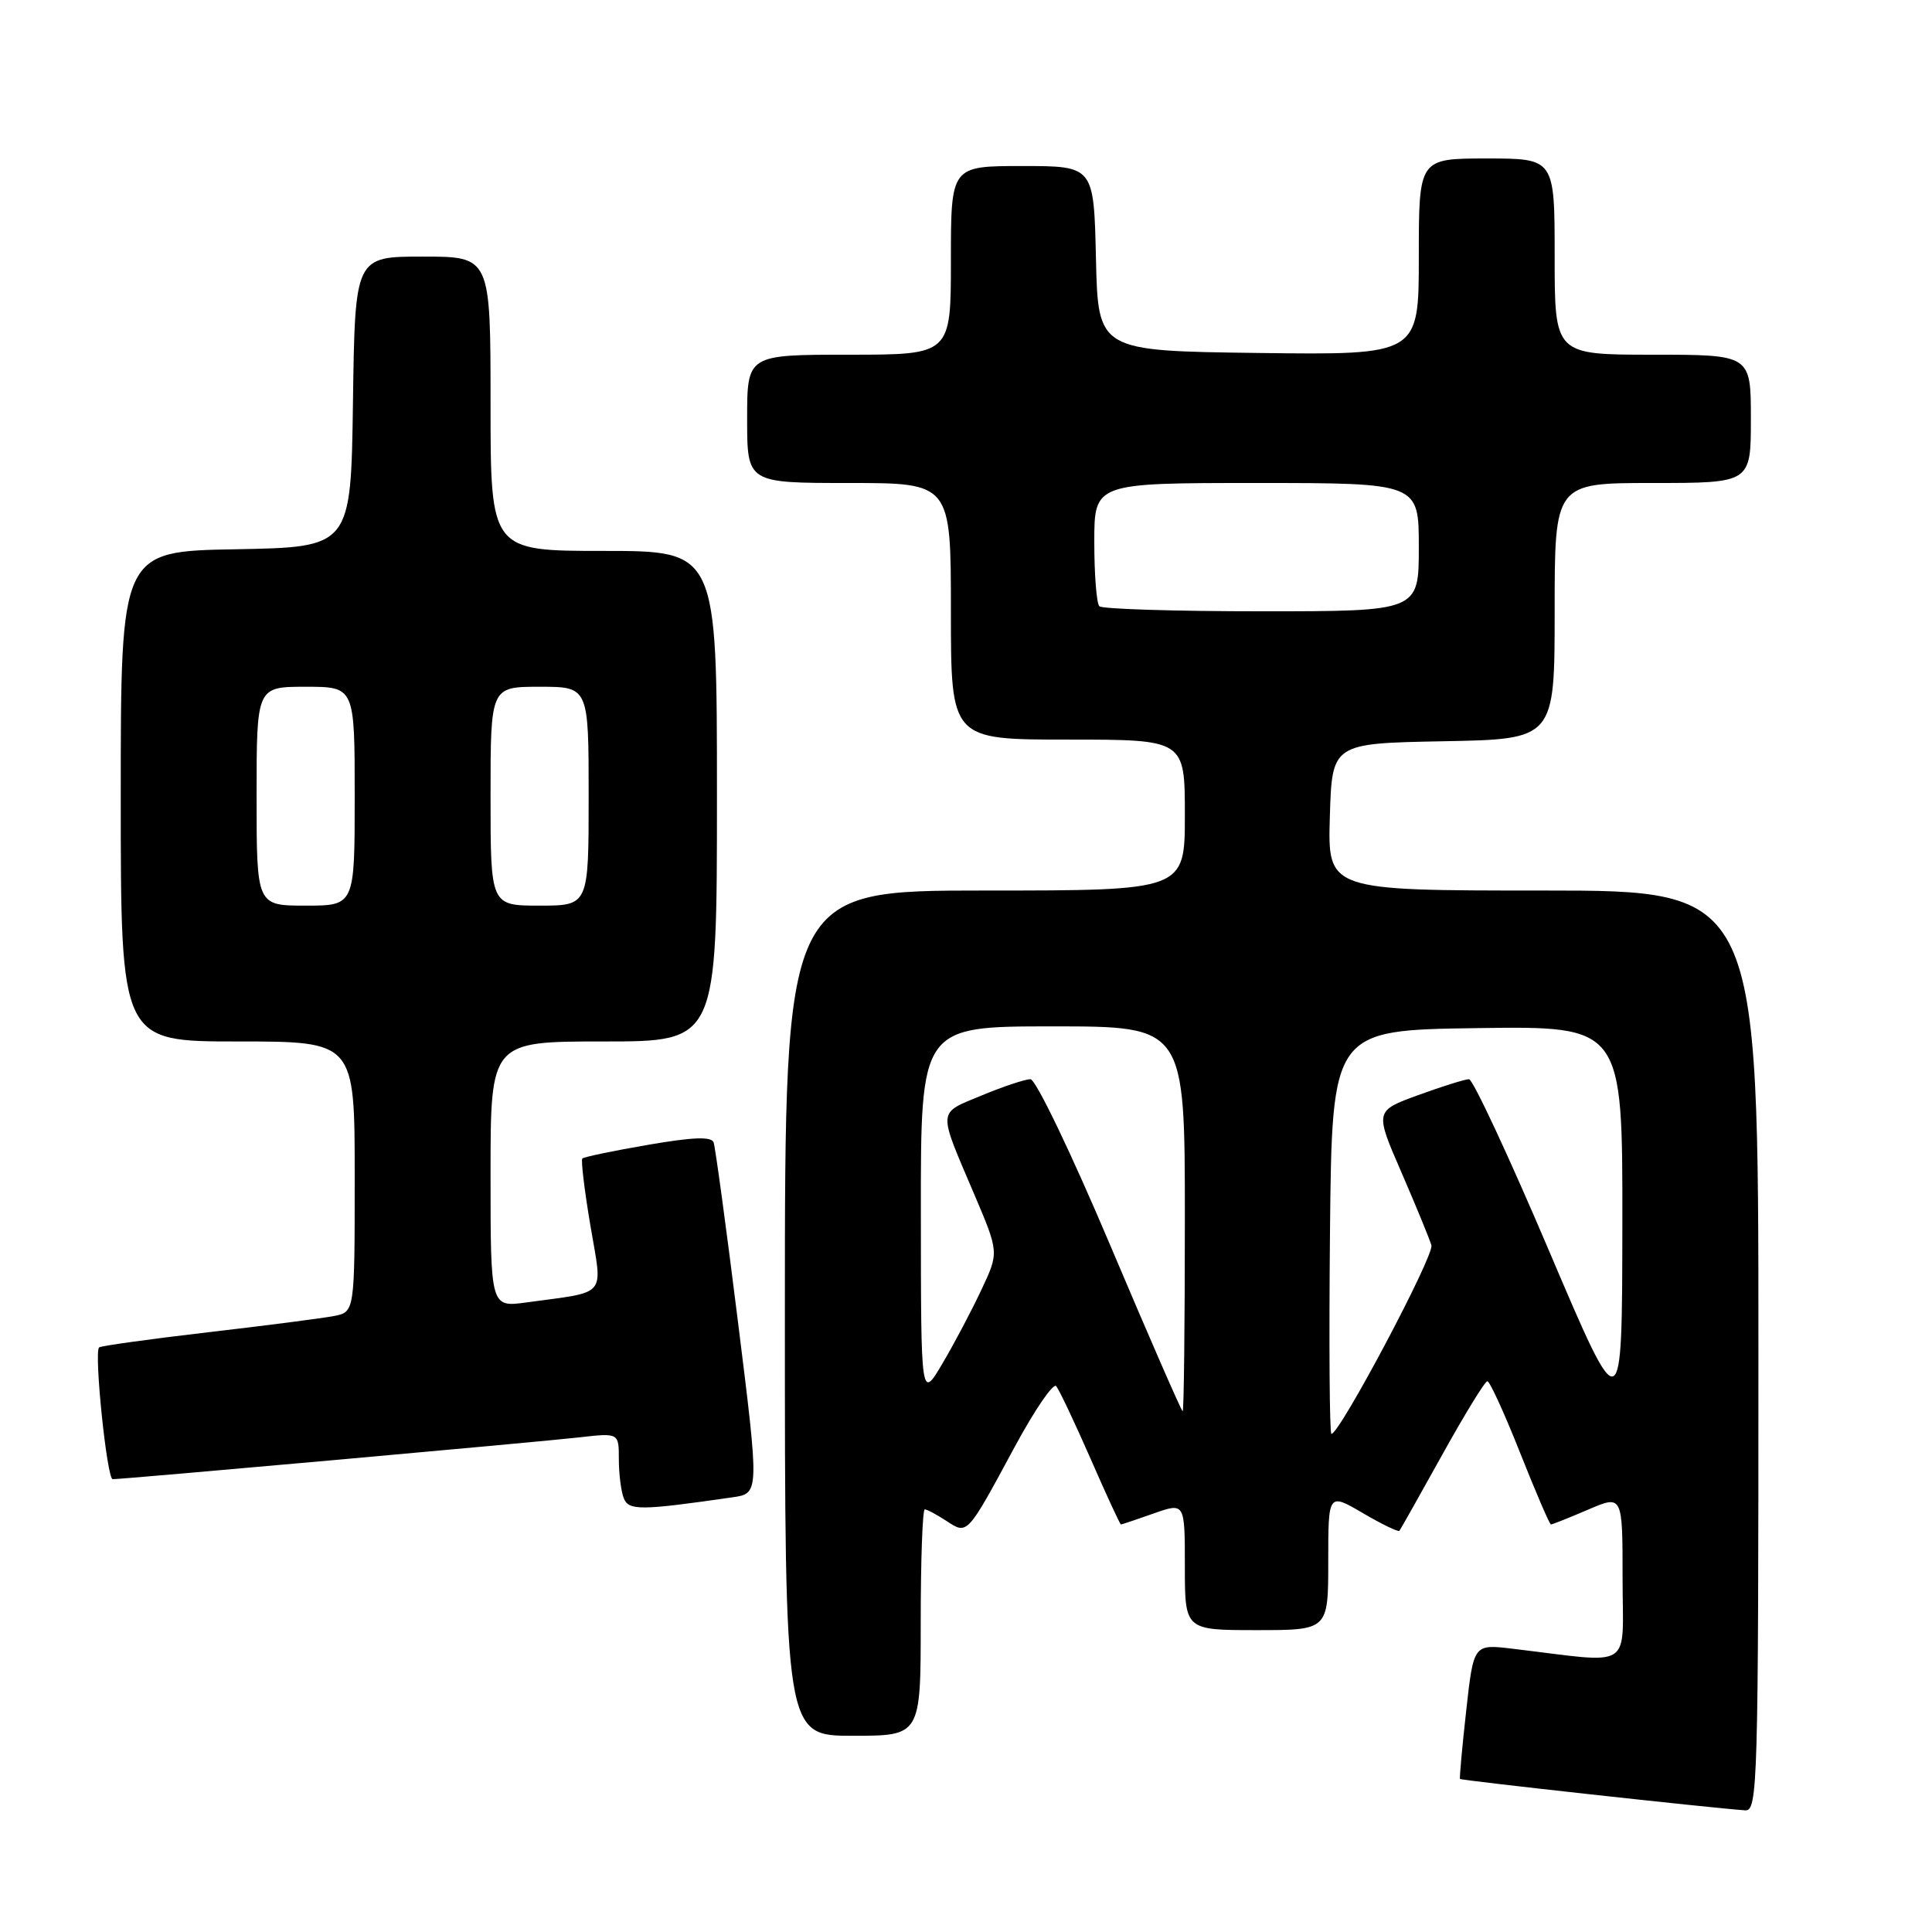 <?xml version="1.0" encoding="UTF-8" standalone="no"?>
<!DOCTYPE svg PUBLIC "-//W3C//DTD SVG 1.1//EN" "http://www.w3.org/Graphics/SVG/1.1/DTD/svg11.dtd" >
<svg xmlns="http://www.w3.org/2000/svg" xmlns:xlink="http://www.w3.org/1999/xlink" version="1.1" viewBox="0 0 256 256">
 <g >
 <path fill="currentColor"
d=" M 233.00 179.00 C 233.00 118.00 233.00 118.00 204.46 118.00 C 175.93 118.00 175.93 118.00 176.21 108.25 C 176.50 98.50 176.50 98.50 191.25 98.22 C 206.00 97.95 206.00 97.95 206.00 80.97 C 206.00 64.00 206.00 64.00 219.00 64.00 C 232.00 64.00 232.00 64.00 232.00 55.50 C 232.00 47.00 232.00 47.00 219.00 47.00 C 206.00 47.00 206.00 47.00 206.00 34.00 C 206.00 21.00 206.00 21.00 197.00 21.00 C 188.00 21.00 188.00 21.00 188.00 34.02 C 188.00 47.04 188.00 47.04 166.75 46.77 C 145.50 46.50 145.50 46.50 145.22 34.25 C 144.94 22.00 144.94 22.00 135.47 22.00 C 126.00 22.00 126.00 22.00 126.00 34.50 C 126.00 47.00 126.00 47.00 112.50 47.00 C 99.00 47.00 99.00 47.00 99.00 55.50 C 99.00 64.00 99.00 64.00 112.50 64.00 C 126.00 64.00 126.00 64.00 126.00 81.00 C 126.00 98.00 126.00 98.00 141.50 98.00 C 157.00 98.00 157.00 98.00 157.00 108.00 C 157.00 118.00 157.00 118.00 130.50 118.00 C 104.00 118.00 104.00 118.00 104.00 174.00 C 104.00 230.00 104.00 230.00 113.00 230.00 C 122.00 230.00 122.00 230.00 122.00 215.00 C 122.00 206.75 122.24 200.00 122.54 200.00 C 122.83 200.00 124.12 200.69 125.39 201.52 C 128.22 203.37 128.08 203.53 134.48 191.67 C 137.10 186.82 139.56 183.22 139.95 183.67 C 140.34 184.13 142.38 188.44 144.49 193.25 C 146.59 198.06 148.41 202.00 148.53 202.00 C 148.65 202.00 150.61 201.34 152.87 200.54 C 157.00 199.09 157.00 199.09 157.00 207.54 C 157.00 216.00 157.00 216.00 166.50 216.00 C 176.00 216.00 176.00 216.00 176.00 206.90 C 176.00 197.81 176.00 197.81 180.58 200.49 C 183.10 201.97 185.28 203.02 185.43 202.84 C 185.58 202.65 188.13 198.12 191.10 192.77 C 194.07 187.42 196.76 183.03 197.08 183.02 C 197.40 183.01 199.35 187.28 201.42 192.50 C 203.49 197.72 205.33 202.00 205.51 202.00 C 205.69 202.00 207.90 201.12 210.42 200.04 C 215.00 198.07 215.00 198.07 215.00 209.13 C 215.00 221.51 216.73 220.41 200.38 218.46 C 195.26 217.85 195.26 217.85 194.28 226.67 C 193.74 231.53 193.37 235.60 193.46 235.72 C 193.60 235.92 226.77 239.57 231.25 239.88 C 232.90 239.99 233.00 236.47 233.00 179.00 Z  M 97.06 198.40 C 100.62 197.89 100.62 197.89 97.79 175.19 C 96.24 162.71 94.78 152.00 94.56 151.38 C 94.28 150.58 91.86 150.66 85.85 151.70 C 81.27 152.49 77.36 153.30 77.16 153.51 C 76.96 153.71 77.44 157.71 78.23 162.39 C 79.86 172.04 80.66 171.08 69.75 172.58 C 65.00 173.23 65.00 173.23 65.00 155.61 C 65.00 138.00 65.00 138.00 80.00 138.00 C 95.00 138.00 95.00 138.00 95.00 105.50 C 95.00 73.00 95.00 73.00 80.00 73.00 C 65.00 73.00 65.00 73.00 65.00 53.50 C 65.00 34.00 65.00 34.00 56.02 34.00 C 47.04 34.00 47.04 34.00 46.77 53.25 C 46.50 72.50 46.50 72.50 31.25 72.78 C 16.00 73.05 16.00 73.05 16.00 105.53 C 16.00 138.00 16.00 138.00 31.50 138.00 C 47.00 138.00 47.00 138.00 47.00 155.92 C 47.00 173.84 47.00 173.84 44.25 174.38 C 42.74 174.67 35.20 175.65 27.50 176.54 C 19.80 177.44 13.33 178.34 13.13 178.54 C 12.44 179.22 14.17 196.00 14.93 196.00 C 16.40 196.00 71.61 191.05 76.75 190.46 C 82.00 189.86 82.00 189.86 82.00 193.35 C 82.00 195.27 82.29 197.58 82.64 198.49 C 83.28 200.18 84.82 200.17 97.06 198.40 Z  M 176.23 163.25 C 176.50 136.50 176.50 136.50 195.75 136.23 C 215.00 135.96 215.00 135.96 214.97 162.23 C 214.94 188.50 214.94 188.50 205.26 165.75 C 199.94 153.24 195.16 143.00 194.65 143.00 C 194.13 143.00 191.11 143.95 187.94 145.10 C 182.16 147.21 182.16 147.21 185.70 155.35 C 187.64 159.83 189.43 164.18 189.67 165.01 C 190.06 166.36 177.52 190.00 176.42 190.00 C 176.17 190.00 176.09 177.96 176.23 163.25 Z  M 147.11 165.00 C 141.94 152.78 137.24 143.00 136.54 143.00 C 135.84 143.00 132.92 143.97 130.06 145.16 C 124.18 147.61 124.23 146.83 129.08 158.22 C 132.37 165.95 132.37 165.95 130.07 170.84 C 128.81 173.54 126.49 177.94 124.91 180.62 C 122.03 185.50 122.03 185.50 122.02 160.75 C 122.00 136.00 122.00 136.00 139.50 136.00 C 157.00 136.00 157.00 136.00 157.00 161.50 C 157.00 175.53 156.87 187.00 156.71 187.00 C 156.55 187.00 152.23 177.10 147.11 165.00 Z  M 145.67 80.33 C 145.30 79.97 145.00 76.14 145.00 71.83 C 145.00 64.00 145.00 64.00 166.50 64.00 C 188.00 64.00 188.00 64.00 188.00 72.50 C 188.00 81.00 188.00 81.00 167.17 81.00 C 155.71 81.00 146.03 80.70 145.67 80.33 Z  M 34.00 105.50 C 34.00 91.00 34.00 91.00 40.50 91.00 C 47.00 91.00 47.00 91.00 47.00 105.50 C 47.00 120.00 47.00 120.00 40.50 120.00 C 34.00 120.00 34.00 120.00 34.00 105.50 Z  M 65.00 105.50 C 65.00 91.00 65.00 91.00 71.50 91.00 C 78.00 91.00 78.00 91.00 78.00 105.50 C 78.00 120.00 78.00 120.00 71.50 120.00 C 65.00 120.00 65.00 120.00 65.00 105.50 Z "/>
</g>
</svg>